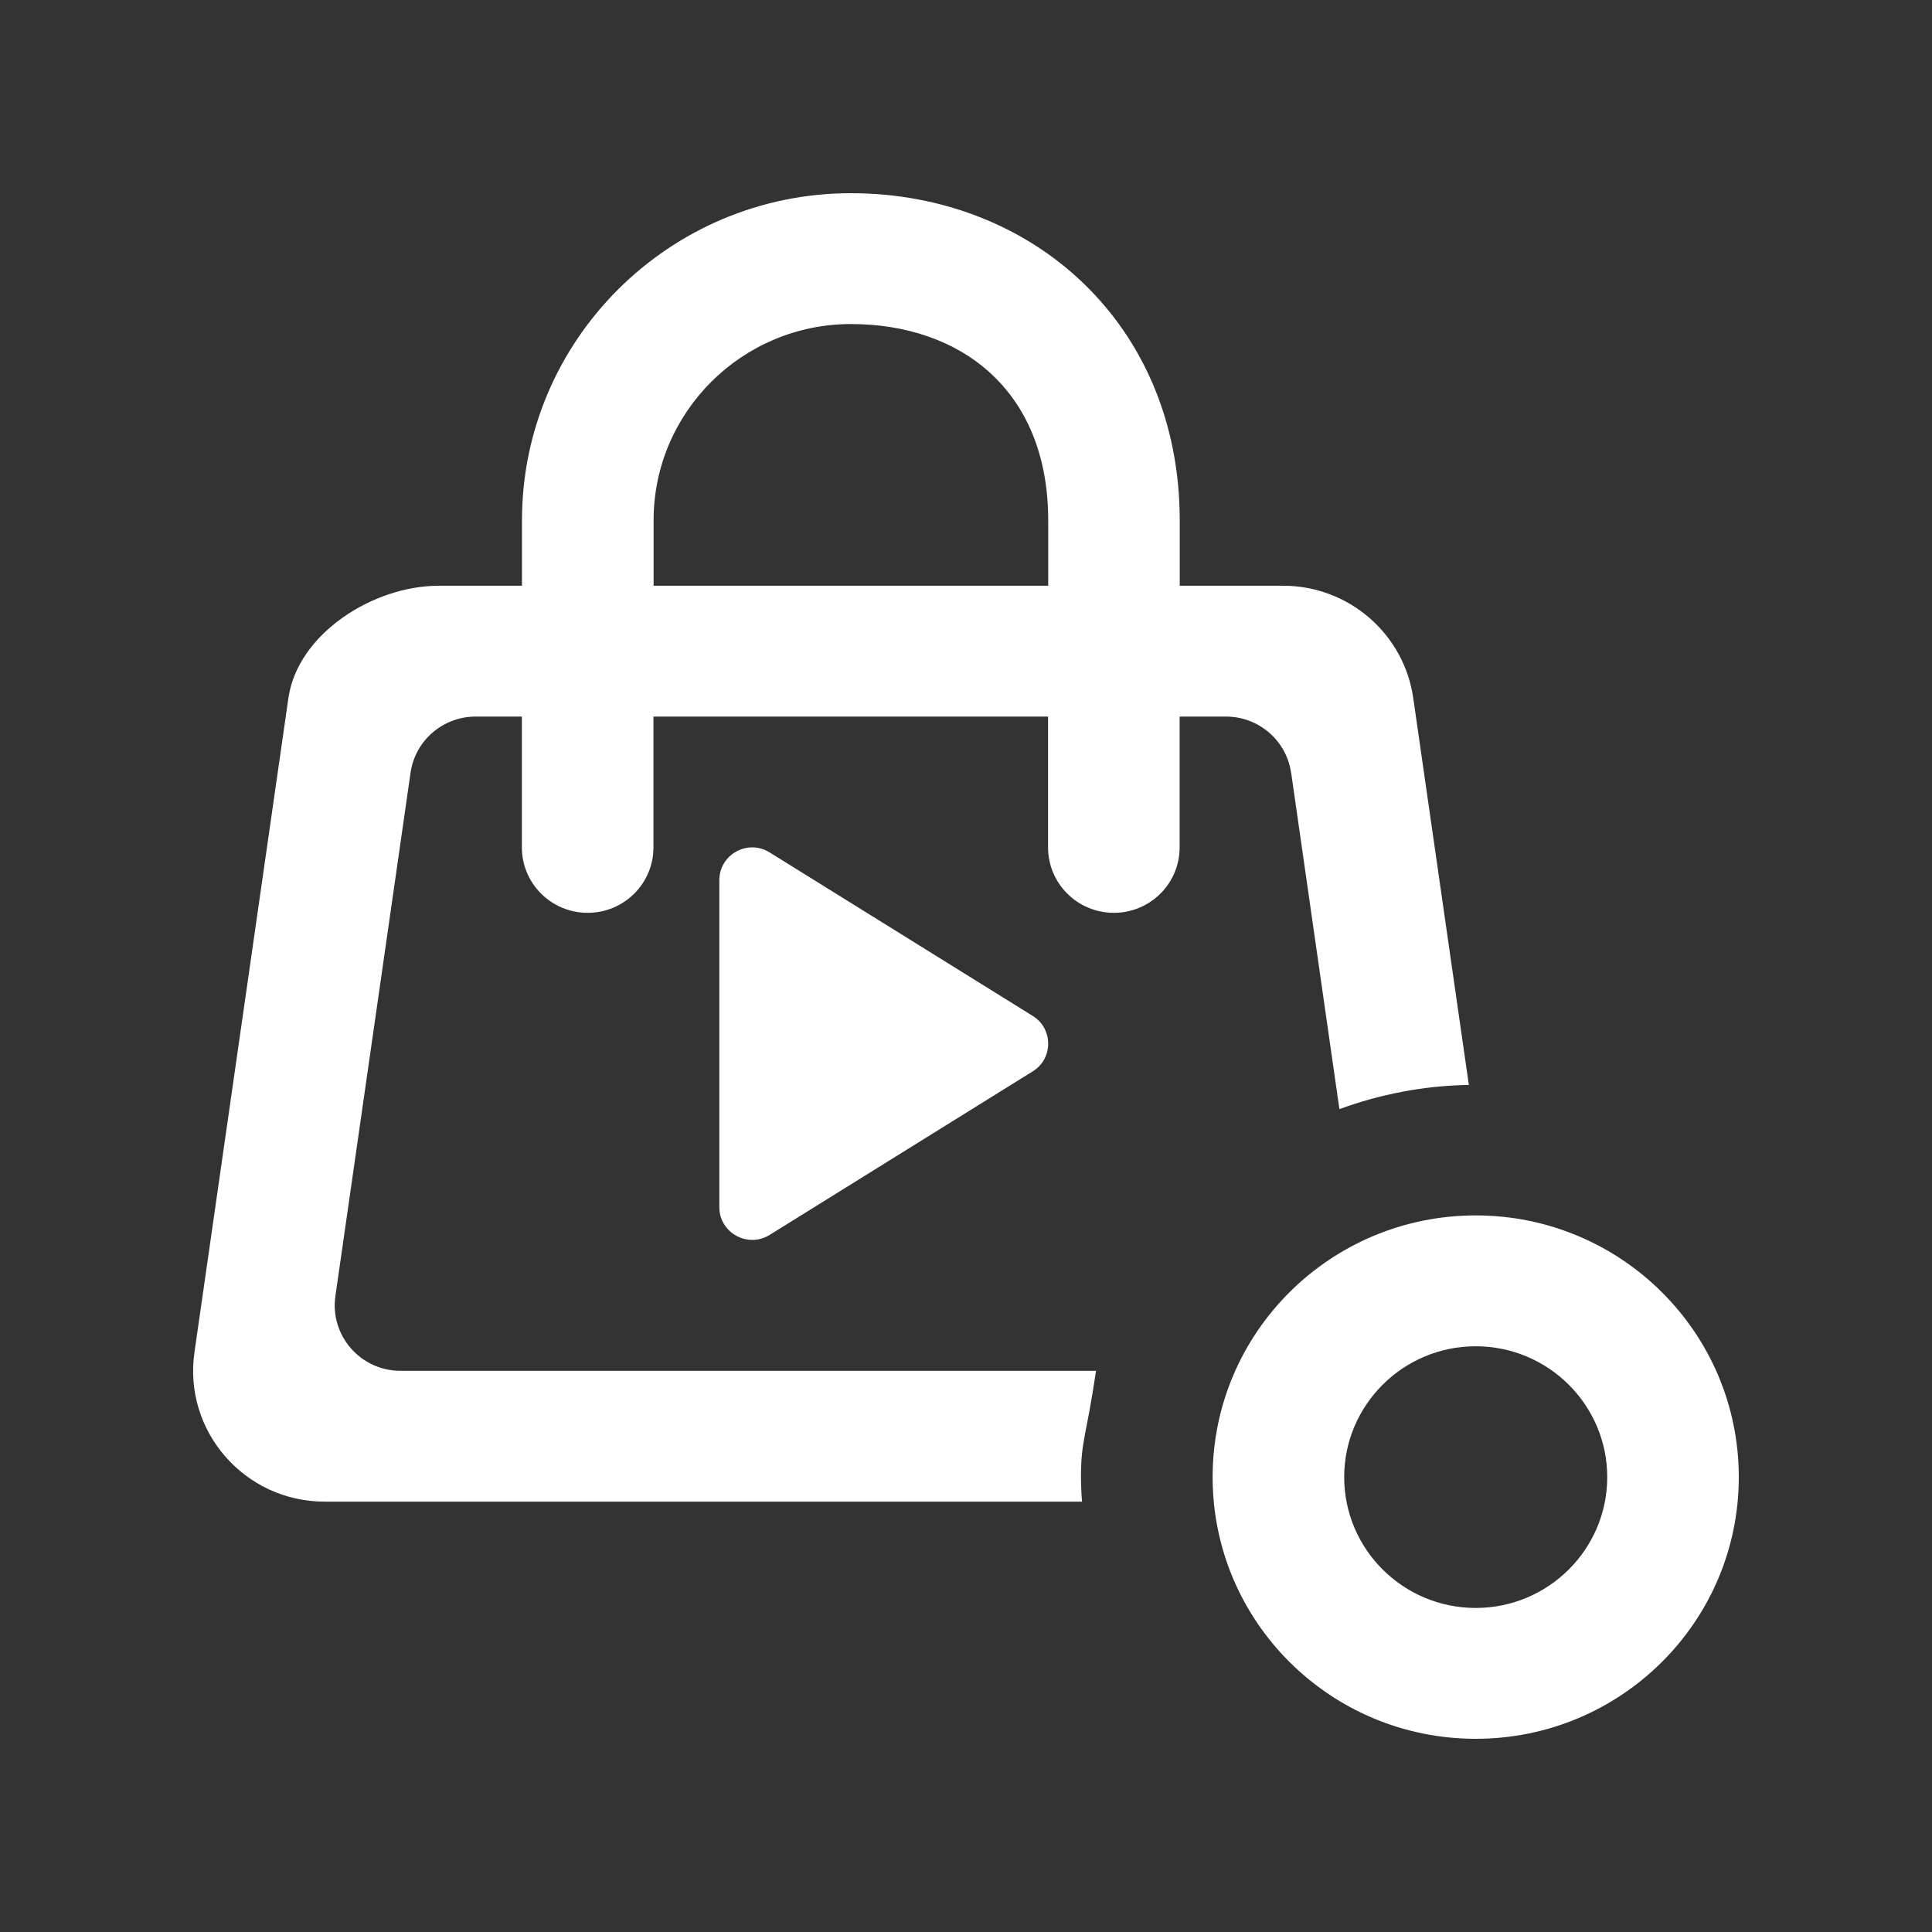 <!-- Generated by IcoMoon.io -->
<svg version="1.1" xmlns="http://www.w3.org/2000/svg" width="40" height="40" viewBox="0 0 40 40">
<rect x="0" y="0" width="40" height="40" fill="#333333" stroke="none"/>
<title>mp-bag_circle_play_round-</title>
<path fill="#fff" d="M15.929 17.645l5.447 3.385c0.434 0.264 0.434 0.893 0 1.155l-5.447 3.386c-0.453 0.275-1.036-0.050-1.036-0.578v-6.77c0-0.53 0.583-0.855 1.036-0.578v0zM21.702 12.127h-8.17v-1.354c0-2.24 1.833-4.064 4.085-4.064 2.254 0 4.085 1.354 4.085 4.064v1.354zM26.732 15.998l0.999 6.965c0.839-0.307 1.739-0.485 2.68-0.501l-1.151-8.009c-0.192-1.334-1.34-2.326-2.696-2.326h-2.139v-1.354c0-4.064-3.054-6.773-6.809-6.773s-6.809 3.038-6.809 6.773v1.354h-1.723c-1.355 0-2.921 0.991-3.113 2.326l-1.945 13.545c-0.234 1.632 1.039 3.092 2.696 3.092h15.684c-0.010 0-0.026-0.337-0.026-0.508 0-0.764 0.114-0.847 0.312-2.201h-14.4c-0.829 0-1.465-0.73-1.348-1.547l1.556-10.836c0.095-0.666 0.67-1.162 1.348-1.162h0.957v2.709c0 0.748 0.61 1.354 1.362 1.354 0.753 0 1.362-0.607 1.362-1.354v-2.709h8.17v2.709c0 0.748 0.61 1.354 1.362 1.354 0.753 0 1.362-0.607 1.362-1.354v-2.709h0.959c0.678 0 1.253 0.496 1.348 1.162v0zM30.553 33.291c-1.502 0-2.723-1.215-2.723-2.709s1.221-2.709 2.723-2.709c1.502 0 2.723 1.215 2.723 2.709s-1.221 2.709-2.723 2.709v0zM30.553 25.164c-3.008 0-5.447 2.426-5.447 5.418s2.439 5.418 5.447 5.418c3.008 0 5.447-2.426 5.447-5.418s-2.439-5.418-5.447-5.418v0z"></path>
</svg>
